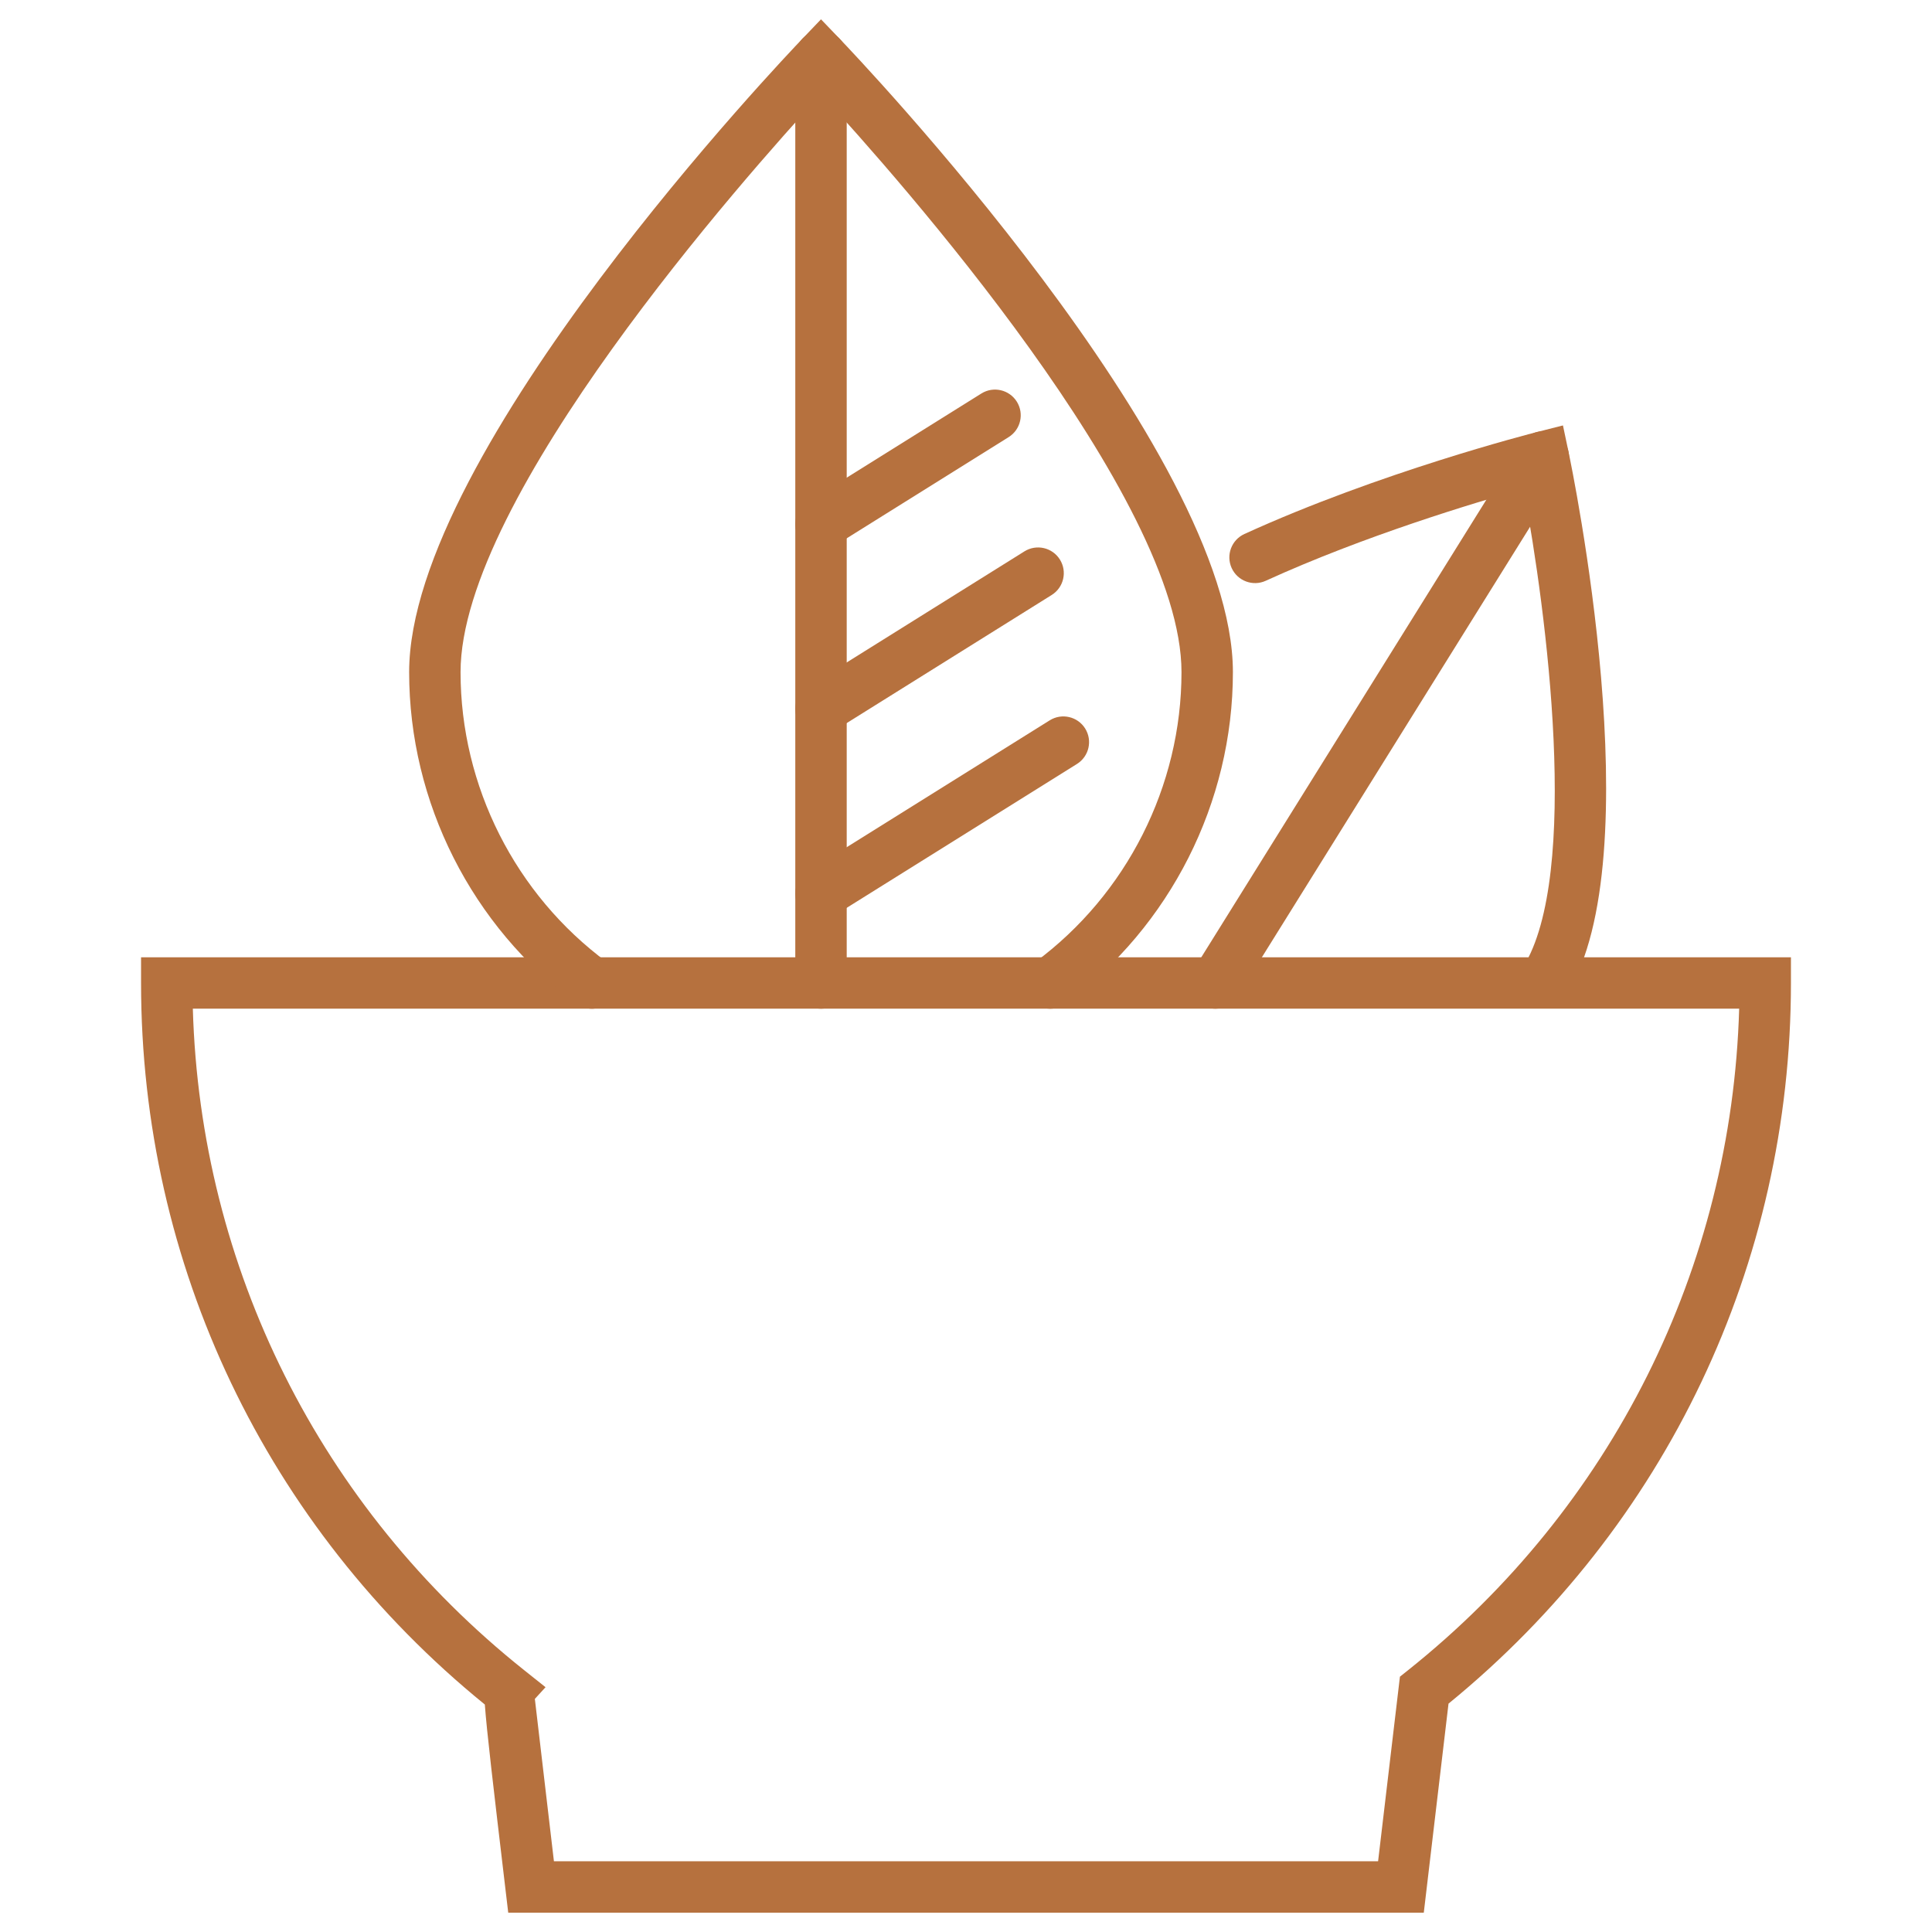 <svg xmlns="http://www.w3.org/2000/svg" xmlns:xlink="http://www.w3.org/1999/xlink" x="0px" y="0px" viewBox="0 0 100 100" style="enable-background:new 0 0 100 100;" xml:space="preserve" width="100"  height="100" ><g fill="#B6713E">	<g fill="#B6713E">		<path d="M73.695,99H26.306l-0.139-1.174c-0.656-5.543-0.973-8.232-1.072-9.6   C13.78,79.032,7.301,65.448,7.301,50.879v-1.331h85.398v1.331c0,14.539-6.453,28.103-17.724,37.301L73.695,99z M28.671,96.338   H71.33l1.13-9.553l0.428-0.341c10.551-8.416,16.745-20.833,17.131-34.235H9.981c0.386,13.405,6.586,25.822,17.144,34.234   l1.112,0.886l-0.553,0.606C27.849,89.367,28.302,93.208,28.671,96.338z" fill="#B6713E"></path>	</g>	<g fill="#B6713E">		<g fill="#B6713E">			<g fill="#B6713E">				<path d="M54.358,52.211c-0.408,0-0.811-0.187-1.071-0.54     c-0.437-0.591-0.312-1.425,0.279-1.861c4.751-3.509,7.588-9.125,7.588-15.021c0-9.039-14.715-25.633-18.658-29.916     c-3.942,4.283-18.658,20.882-18.658,29.916c0,5.898,2.836,11.513,7.588,15.021c0.591,0.437,0.716,1.27,0.28,1.862     c-0.437,0.59-1.269,0.716-1.861,0.28c-5.428-4.008-8.668-10.423-8.668-17.162c0-11.443,19.528-31.921,20.359-32.788L42.495,1     l0.96,1.001c0.831,0.866,20.36,21.345,20.36,32.788c0,6.738-3.241,13.154-8.668,17.162     C54.91,52.126,54.632,52.211,54.358,52.211z" fill="#B6713E"></path>			</g>			<g fill="#B6713E">				<path d="M42.496,47.583c-0.444,0-0.877-0.222-1.13-0.626     c-0.389-0.623-0.199-1.444,0.424-1.834l12.544-7.839c0.623-0.389,1.444-0.199,1.834,0.424c0.389,0.623,0.199,1.444-0.424,1.834     L43.2,47.381C42.981,47.518,42.737,47.583,42.496,47.583z" fill="#B6713E"></path>			</g>			<g fill="#B6713E">				<path d="M42.496,38.02c-0.444,0-0.877-0.222-1.13-0.626     c-0.389-0.623-0.2-1.444,0.424-1.834l11.236-7.022c0.622-0.388,1.445-0.2,1.834,0.424c0.389,0.623,0.2,1.444-0.424,1.834     L43.2,37.818C42.981,37.955,42.737,38.02,42.496,38.02z" fill="#B6713E"></path>			</g>			<g fill="#B6713E">				<path d="M42.496,28.456c-0.444,0-0.877-0.222-1.13-0.626     c-0.389-0.623-0.2-1.444,0.424-1.834l9.007-5.629c0.623-0.389,1.444-0.199,1.834,0.424c0.389,0.623,0.2,1.444-0.424,1.834     L43.2,28.254C42.981,28.391,42.737,28.456,42.496,28.456z" fill="#B6713E"></path>			</g>		</g>		<g fill="#B6713E">			<path d="M42.495,52.21c-0.735,0-1.331-0.596-1.331-1.331V2.922    c0-0.735,0.596-1.331,1.331-1.331c0.735,0,1.331,0.596,1.331,1.331v47.957C43.826,51.614,43.23,52.21,42.495,52.21z" fill="#B6713E"></path>		</g>	</g>	<g fill="#B6713E">		<g fill="#B6713E">			<g fill="#B6713E">				<path d="M79.964,52.092c-0.24,0-0.483-0.065-0.702-0.201     c-0.624-0.389-0.814-1.209-0.426-1.833c2.978-4.781,1.218-18.38,0.019-24.75c-2.548,0.715-8.251,2.43-13.341,4.753     c-0.666,0.305-1.458,0.01-1.763-0.658c-0.305-0.669-0.01-1.457,0.658-1.763c6.989-3.191,14.815-5.195,15.145-5.279l1.344-0.341     l0.286,1.357c0.18,0.853,4.35,20.963-0.09,28.089C80.842,51.869,80.408,52.092,79.964,52.092z" fill="#B6713E"></path>			</g>		</g>		<g fill="#B6713E">			<path d="M62.916,52.21c-0.24,0-0.483-0.065-0.702-0.201    c-0.624-0.389-0.814-1.209-0.426-1.833l16.964-27.229c0.388-0.624,1.209-0.815,1.833-0.426c0.624,0.389,0.814,1.209,0.426,1.833    L64.047,51.583C63.795,51.988,63.361,52.21,62.916,52.21z" fill="#B6713E"></path>		</g>	</g></g></svg>